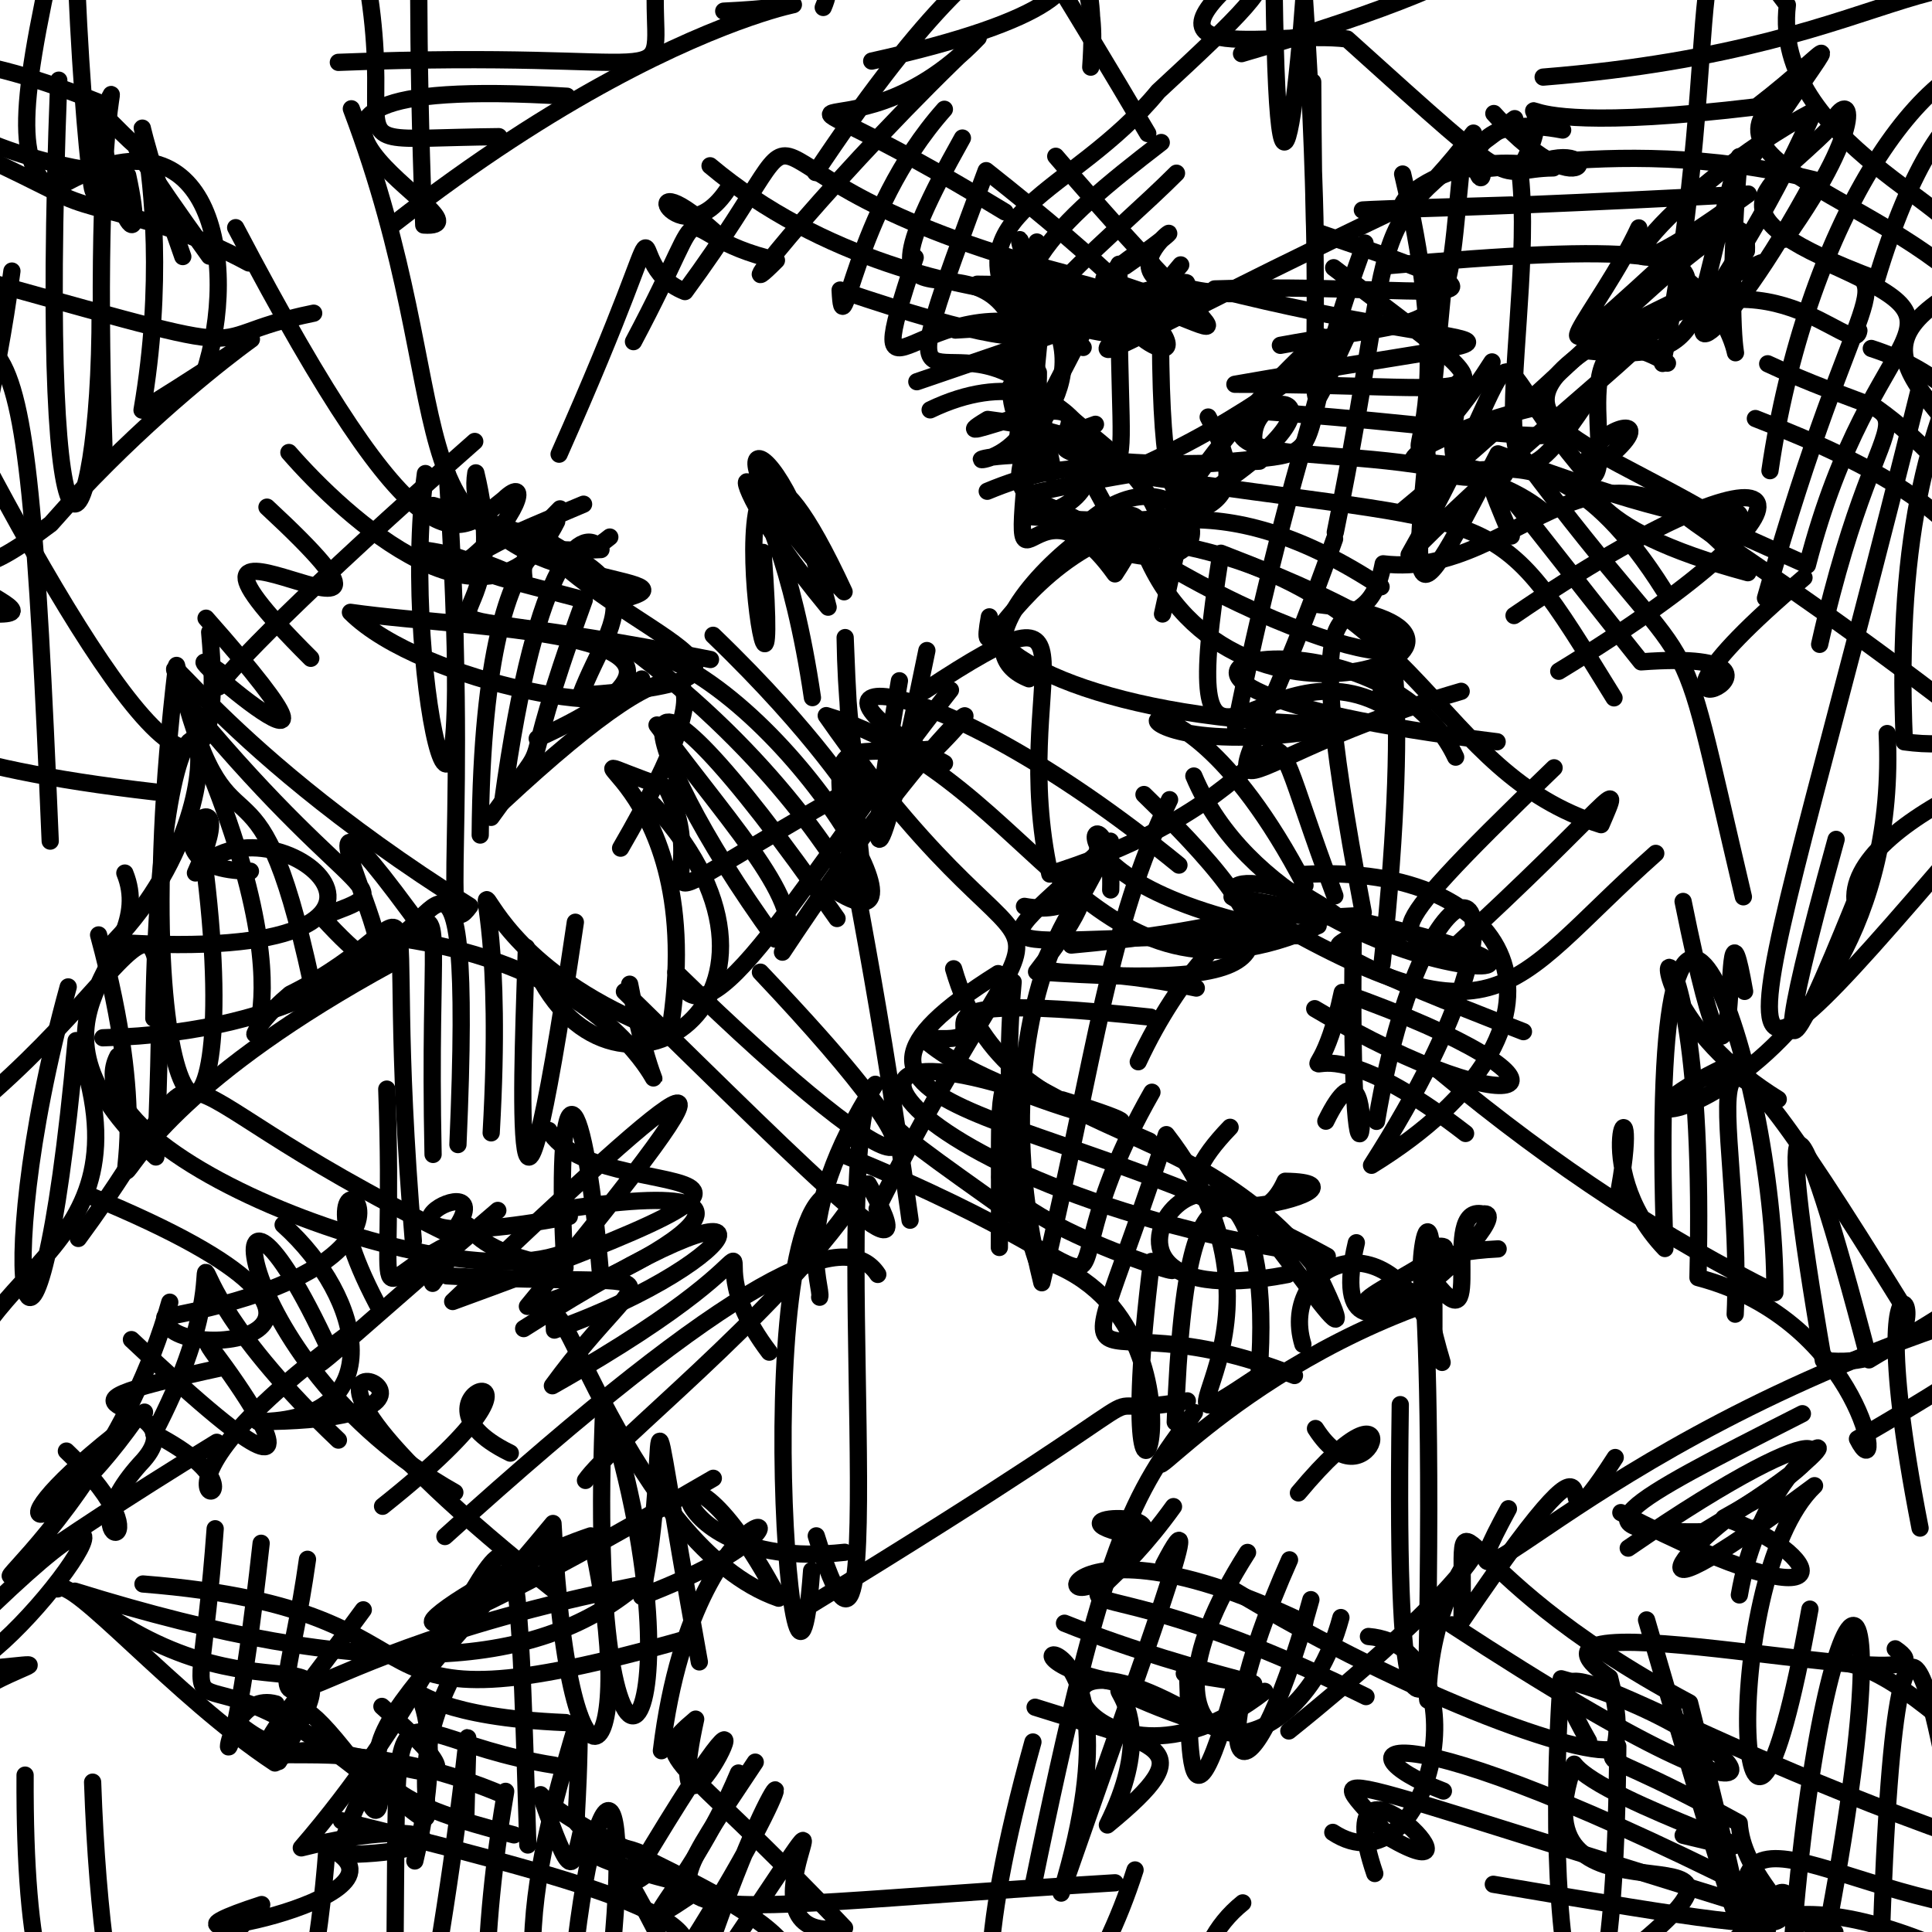 <?xml version="1.0" ?>
<svg xmlns="http://www.w3.org/2000/svg" version="1.1" width="224" height="224">
  <defs/>
  <g>
    <path d="M 23.817 101.229 C 28.665 141.363 13.657 134.901 20.471 77.15 C 26.638 102.842 29.474 83.186 36.115 113.892" stroke-width="2.0" fill="none" stroke="rgb(0, 0, 0)" stroke-opacity="1" stroke-linecap="round" stroke-linejoin="round"/>
    <path d="M 161.587 24.441 C 118.79 44.9 125.583 44.515 136.896 30.713" stroke-width="2.0" fill="none" stroke="rgb(0, 0, 0)" stroke-opacity="1" stroke-linecap="round" stroke-linejoin="round"/>
    <path d="M 169.921 131.416 C 148.157 114.541 151.985 132.115 155.622 115.067 C 186.415 125.964 177.449 131.751 152.431 116.948" stroke-width="2.0" fill="none" stroke="rgb(0, 0, 0)" stroke-opacity="1" stroke-linecap="round" stroke-linejoin="round"/>
    <path d="M 197.09 36.836 C 199.163 32.853 204.334 26.175 210.338 12.839 C 193.854 21.517 178.762 40.017 202.701 22.5 C 164.496 24.604 139.462 24.77 175.208 23.768" stroke-width="2.0" fill="none" stroke="rgb(0, 0, 0)" stroke-opacity="1" stroke-linecap="round" stroke-linejoin="round"/>
    <path d="M -5.796 165.852 C -5.169 146.091 18.374 146.703 8.824 120.651 C 4.258 170.767 -1.909 149.982 7.908 114.425" stroke-width="2.0" fill="none" stroke="rgb(0, 0, 0)" stroke-opacity="1" stroke-linecap="round" stroke-linejoin="round"/>
    <path d="M 168.771 87.785 C 159.339 67.813 114.161 78.749 173.581 86.003" stroke-width="2.0" fill="none" stroke="rgb(0, 0, 0)" stroke-opacity="1" stroke-linecap="round" stroke-linejoin="round"/>
    <path d="M 154.529 212.45 C 165.705 219.81 172.351 190.88 158.659 189.737" stroke-width="2.0" fill="none" stroke="rgb(0, 0, 0)" stroke-opacity="1" stroke-linecap="round" stroke-linejoin="round"/>
    <path d="M 152.923 -4.582 C 146.165 -10.133 139.347 3.871 139.71 -5.919 C 160.41 -12.746 141.86 -5.946 133.139 -2.71" stroke-width="2.0" fill="none" stroke="rgb(0, 0, 0)" stroke-opacity="1" stroke-linecap="round" stroke-linejoin="round"/>
    <path d="M 222.546 45.048 C 202.724 125.295 194.28 136.528 227.732 97.5 C 240.457 83.62 239.95 92.079 249.232 94.148" stroke-width="2.0" fill="none" stroke="rgb(0, 0, 0)" stroke-opacity="1" stroke-linecap="round" stroke-linejoin="round"/>
    <path d="M 94.641 178.071 C 104.277 209.273 95.62 130.672 101.488 125.714 C 91.375 141.657 95.444 149.223 95.034 150.403" stroke-width="2.0" fill="none" stroke="rgb(0, 0, 0)" stroke-opacity="1" stroke-linecap="round" stroke-linejoin="round"/>
    <path d="M 24.281 89.35 C 37.733 122.796 23.193 124.06 33.63 115.267 C 51.928 106.2 43.867 95.636 47.924 143.884" stroke-width="2.0" fill="none" stroke="rgb(0, 0, 0)" stroke-opacity="1" stroke-linecap="round" stroke-linejoin="round"/>
    <path d="M 39.236 166.968 C 13.2 142.267 31.51 140.115 17.827 166.203 C 35.954 175.605 8.845 177.818 40.79 154.352" stroke-width="2.0" fill="none" stroke="rgb(0, 0, 0)" stroke-opacity="1" stroke-linecap="round" stroke-linejoin="round"/>
    <path d="M 175.618 13.756 C 156.847 27.682 162.668 23.266 154.817 61.715" stroke-width="2.0" fill="none" stroke="rgb(0, 0, 0)" stroke-opacity="1" stroke-linecap="round" stroke-linejoin="round"/>
    <path d="M 206.948 10.954 C 194.942 19.219 221.873 23.546 231.431 36.973 C 233.305 31.946 224.564 37.369 234.014 29.914 C 212.574 39.884 220.911 42.153 233.117 58.052" stroke-width="2.0" fill="none" stroke="rgb(0, 0, 0)" stroke-opacity="1" stroke-linecap="round" stroke-linejoin="round"/>
    <path d="M 57.841 15.844 C 30.264 16.112 55.771 20.576 32.513 -33.903" stroke-width="2.0" fill="none" stroke="rgb(0, 0, 0)" stroke-opacity="1" stroke-linecap="round" stroke-linejoin="round"/>
    <path d="M 55.677 96.817 C 55.999 53.587 69.113 65.417 61.334 61.648 C 72.209 74.21 95.083 78.672 67.3 80.613 C 71.115 70.452 78.889 66.552 50.219 58.605" stroke-width="2.0" fill="none" stroke="rgb(0, 0, 0)" stroke-opacity="1" stroke-linecap="round" stroke-linejoin="round"/>
    <path d="M 135.384 63.314 C 130.879 42.58 105.468 55.802 146.018 53.471 C 141.285 43.285 164.553 44.019 131.984 62.014 C 141.495 90.344 181.751 73.318 152.831 70.092" stroke-width="2.0" fill="none" stroke="rgb(0, 0, 0)" stroke-opacity="1" stroke-linecap="round" stroke-linejoin="round"/>
    <path d="M 76.177 84.058 C 85.677 96.856 94.055 105.397 90.72 110.395 C 108.797 83.056 117.003 78.32 108.536 86.812 C 91.483 88.475 96.923 78.734 105.516 141.475" stroke-width="2.0" fill="none" stroke="rgb(0, 0, 0)" stroke-opacity="1" stroke-linecap="round" stroke-linejoin="round"/>
    <path d="M 204.693 69.345 C 215.474 31.032 220.949 33.628 211.495 30.317 C 230.505 38.766 217.198 35.926 209.553 65.52 C 182.316 53.299 197.176 59.756 224.824 80.828" stroke-width="2.0" fill="none" stroke="rgb(0, 0, 0)" stroke-opacity="1" stroke-linecap="round" stroke-linejoin="round"/>
    <path d="M 73.447 39.61 C 83.725 20.269 76.356 27.042 90.022 30.179 C 82.744 37.519 97.982 18.896 113.418 4.368 C 97.576 20.965 83.17 4.281 116.527 24.578" stroke-width="2.0" fill="none" stroke="rgb(0, 0, 0)" stroke-opacity="1" stroke-linecap="round" stroke-linejoin="round"/>
    <path d="M 104.28 78.931 C 99.504 106.576 102.25 101.077 107.464 75.426" stroke-width="2.0" fill="none" stroke="rgb(0, 0, 0)" stroke-opacity="1" stroke-linecap="round" stroke-linejoin="round"/>
    <path d="M 176.679 53.212 C 198.631 82.683 193.428 67.067 202.131 103.978" stroke-width="2.0" fill="none" stroke="rgb(0, 0, 0)" stroke-opacity="1" stroke-linecap="round" stroke-linejoin="round"/>
    <path d="M 65.734 11.159 C 18.09 8.248 59.027 26.733 49.129 26.091 C 47.441 -17.6 50.269 -29.392 47.364 -14.346" stroke-width="2.0" fill="none" stroke="rgb(0, 0, 0)" stroke-opacity="1" stroke-linecap="round" stroke-linejoin="round"/>
    <path d="M 33.496 52.465 C 39.91 59.837 56.908 75.694 64.542 60.47" stroke-width="2.0" fill="none" stroke="rgb(0, 0, 0)" stroke-opacity="1" stroke-linecap="round" stroke-linejoin="round"/>
    <path d="M 214.988 188.839 C 211.842 198.384 210.209 185.645 227.896 201.767 C 240.062 210.37 238.079 213.603 239.931 199.992 C 237.209 180.472 243.37 175.225 242.803 170.763" stroke-width="2.0" fill="none" stroke="rgb(0, 0, 0)" stroke-opacity="1" stroke-linecap="round" stroke-linejoin="round"/>
    <path d="M 165.214 144.759 C 175.308 142.575 147.62 154.748 163.45 149.694 C 168.503 151.171 159.21 145.53 173.696 144.799" stroke-width="2.0" fill="none" stroke="rgb(0, 0, 0)" stroke-opacity="1" stroke-linecap="round" stroke-linejoin="round"/>
    <path d="M 110.197 80.001 C 93.228 101.471 81.679 123.341 78.358 112.715 C 106.916 140.569 113.052 139.029 88.165 112.716 C 110.156 135.858 95.047 124.921 118.447 141.588" stroke-width="2.0" fill="none" stroke="rgb(0, 0, 0)" stroke-opacity="1" stroke-linecap="round" stroke-linejoin="round"/>
    <path d="M 212.883 97.32 C 198.637 148.849 219.393 92.742 215.123 104.812 C 213.494 95.278 241.4 83.972 252.879 85.33" stroke-width="2.0" fill="none" stroke="rgb(0, 0, 0)" stroke-opacity="1" stroke-linecap="round" stroke-linejoin="round"/>
    <path d="M 180.183 89.021 C 156.739 111.583 163.583 107.232 167.878 110.479 C 187.095 92.886 188.425 89.112 185.635 95.614 C 166.159 89.542 165.107 68.727 136.386 63.152" stroke-width="2.0" fill="none" stroke="rgb(0, 0, 0)" stroke-opacity="1" stroke-linecap="round" stroke-linejoin="round"/>
    <path d="M -0.827 71.189 C 9.877 71.509 -21.384 63.887 -19.731 46.631" stroke-width="2.0" fill="none" stroke="rgb(0, 0, 0)" stroke-opacity="1" stroke-linecap="round" stroke-linejoin="round"/>
    <path d="M 229.361 152.445 C 182.439 167.385 165.178 192.852 174.891 174.926" stroke-width="2.0" fill="none" stroke="rgb(0, 0, 0)" stroke-opacity="1" stroke-linecap="round" stroke-linejoin="round"/>
    <path d="M 83.731 27.691 C 72.13 16.743 78.711 31.364 84.699 21.44" stroke-width="2.0" fill="none" stroke="rgb(0, 0, 0)" stroke-opacity="1" stroke-linecap="round" stroke-linejoin="round"/>
    <path d="M 52.735 173.037 C 25.471 157.695 24.296 126.229 38.308 156.722 C 33.067 162.071 45.422 150.829 57.718 140.338" stroke-width="2.0" fill="none" stroke="rgb(0, 0, 0)" stroke-opacity="1" stroke-linecap="round" stroke-linejoin="round"/>
    <path d="M 119.76 201.971 C 106.146 250.886 123.796 241.194 131.601 216.806" stroke-width="2.0" fill="none" stroke="rgb(0, 0, 0)" stroke-opacity="1" stroke-linecap="round" stroke-linejoin="round"/>
    <path d="M 45.367 111.688 C -2.348 137.694 22.919 150.699 11.432 108.397" stroke-width="2.0" fill="none" stroke="rgb(0, 0, 0)" stroke-opacity="1" stroke-linecap="round" stroke-linejoin="round"/>
    <path d="M 39.587 211.099 C 66.669 217.799 84.819 222.542 78.345 228.081 C 95.229 201.917 90.969 200.268 82.236 225.782 C 84.129 235.724 74.439 244.59 67.891 248.23" stroke-width="2.0" fill="none" stroke="rgb(0, 0, 0)" stroke-opacity="1" stroke-linecap="round" stroke-linejoin="round"/>
    <path d="M 36.368 36.311 C 20.662 39.504 34.811 42.668 -9.28 30.461" stroke-width="2.0" fill="none" stroke="rgb(0, 0, 0)" stroke-opacity="1" stroke-linecap="round" stroke-linejoin="round"/>
    <path d="M 71.314 166.423 C 81.752 203.506 67.623 217.145 70.033 162.386" stroke-width="2.0" fill="none" stroke="rgb(0, 0, 0)" stroke-opacity="1" stroke-linecap="round" stroke-linejoin="round"/>
    <path d="M 154.766 103.868 C 143.502 73.931 155.418 90.754 121.717 101.341 C 116.787 78.798 129.372 65.467 107.284 80.046" stroke-width="2.0" fill="none" stroke="rgb(0, 0, 0)" stroke-opacity="1" stroke-linecap="round" stroke-linejoin="round"/>
    <path d="M 44.356 174.641 C 69.793 154.425 44.536 161.373 59.166 168.476" stroke-width="2.0" fill="none" stroke="rgb(0, 0, 0)" stroke-opacity="1" stroke-linecap="round" stroke-linejoin="round"/>
    <path d="M 180.726 77.828 C 215.567 56.589 208.645 48.705 175.541 71.369" stroke-width="2.0" fill="none" stroke="rgb(0, 0, 0)" stroke-opacity="1" stroke-linecap="round" stroke-linejoin="round"/>
    <path d="M 151.261 188.159 C 119.004 172.662 120.859 193.126 132.802 178.314 C 118.564 175.825 138.843 174.471 130.582 179.364" stroke-width="2.0" fill="none" stroke="rgb(0, 0, 0)" stroke-opacity="1" stroke-linecap="round" stroke-linejoin="round"/>
    <path d="M 27.972 200.111 C 38.291 208.074 28.875 188.141 42.071 205.69 C 19.155 187.176 22.727 207.88 24.948 177.246" stroke-width="2.0" fill="none" stroke="rgb(0, 0, 0)" stroke-opacity="1" stroke-linecap="round" stroke-linejoin="round"/>
    <path d="M 132.636 92.118 C 152.707 111.561 148.388 114.603 120.181 112.671 C 135.149 93.379 111.116 109.849 120.794 148.724 C 127.215 121.502 128.475 107.428 135.604 92.716" stroke-width="2.0" fill="none" stroke="rgb(0, 0, 0)" stroke-opacity="1" stroke-linecap="round" stroke-linejoin="round"/>
    <path d="M 149.511 180.851 C 138.633 205.206 144.34 213.428 151.987 185.468" stroke-width="2.0" fill="none" stroke="rgb(0, 0, 0)" stroke-opacity="1" stroke-linecap="round" stroke-linejoin="round"/>
    <path d="M 107.843 47.52 C 125.556 38.986 133.314 58.719 118.969 59.868 C 141.171 61.596 145.673 58.806 140.08 48.352" stroke-width="2.0" fill="none" stroke="rgb(0, 0, 0)" stroke-opacity="1" stroke-linecap="round" stroke-linejoin="round"/>
    <path d="M 173.139 218.468 C 223.318 227.001 202.39 222.723 201.649 211.375 C 178.728 198.781 190.521 209.522 186.621 194.505 C 171.338 183.98 229.611 197.869 219.74 191.169" stroke-width="2.0" fill="none" stroke="rgb(0, 0, 0)" stroke-opacity="1" stroke-linecap="round" stroke-linejoin="round"/>
    <path d="M 25.134 167.222 C -19.817 194.77 10.618 183.288 19.684 150.979" stroke-width="2.0" fill="none" stroke="rgb(0, 0, 0)" stroke-opacity="1" stroke-linecap="round" stroke-linejoin="round"/>
    <path d="M 128.046 -5.521 C 136.894 -17.347 146.949 -24.029 152.309 -20.644 C 151.37 5.351 148.202 36.818 147.727 -1.095 C 181.3 -10.302 179.007 -4.004 143.944 6.219" stroke-width="2.0" fill="none" stroke="rgb(0, 0, 0)" stroke-opacity="1" stroke-linecap="round" stroke-linejoin="round"/>
    <path d="M 42.119 186.647 C 21.789 214.426 30.471 196.255 58.498 208.164 C 59.56 203.788 53.623 230.031 57.976 247.273" stroke-width="2.0" fill="none" stroke="rgb(0, 0, 0)" stroke-opacity="1" stroke-linecap="round" stroke-linejoin="round"/>
    <path d="M 215.522 38.33 C 214.984 41.995 204.486 27.141 188.094 40.143" stroke-width="2.0" fill="none" stroke="rgb(0, 0, 0)" stroke-opacity="1" stroke-linecap="round" stroke-linejoin="round"/>
    <path d="M 94.101 182.102 C 91.81 213.67 85.882 128.418 99.122 139.193 C 90.045 152.395 70.753 167.475 67.882 171.644" stroke-width="2.0" fill="none" stroke="rgb(0, 0, 0)" stroke-opacity="1" stroke-linecap="round" stroke-linejoin="round"/>
    <path d="M -0.875 186.125 C 23.205 163.129 -0.516 195.924 -6.215 193.831 C 13.332 192.515 -1.056 191.077 -13.348 204.707" stroke-width="2.0" fill="none" stroke="rgb(0, 0, 0)" stroke-opacity="1" stroke-linecap="round" stroke-linejoin="round"/>
    <path d="M 222.617 177.169 C 213.811 132.155 230.545 159.735 211.399 157.73 C 205.554 123.831 208.154 124.929 216.688 157.667 C 236.224 145.952 241.906 142.029 236.845 138.111" stroke-width="2.0" fill="none" stroke="rgb(0, 0, 0)" stroke-opacity="1" stroke-linecap="round" stroke-linejoin="round"/>
    <path d="M 82.375 76.465 C 38.033 67.662 60.986 78.777 55.17 54.826 C 53.074 67.971 82.479 66.688 72.421 69.406 C 53.425 52.46 60.142 70.919 70.702 62.267" stroke-width="2.0" fill="none" stroke="rgb(0, 0, 0)" stroke-opacity="1" stroke-linecap="round" stroke-linejoin="round"/>
    <path d="M 111.584 16.006 C 95.006 45.534 117.899 20.893 118.881 44.466 C 108.403 37.109 102.172 52.394 114.338 19.787 C 143.186 42.588 135.115 42.401 131.365 38.173" stroke-width="2.0" fill="none" stroke="rgb(0, 0, 0)" stroke-opacity="1" stroke-linecap="round" stroke-linejoin="round"/>
    <path d="M 152.54 26.864 C 182.492 37.017 164.776 32.701 140.83 33.499 C 173.975 41.928 184.545 37.314 143.177 44.554 C 175.007 44.556 177.416 48.491 154.628 31.04" stroke-width="2.0" fill="none" stroke="rgb(0, 0, 0)" stroke-opacity="1" stroke-linecap="round" stroke-linejoin="round"/>
    <path d="M 158.264 28.178 C 145.345 62.873 162.846 47.801 120.28 57.073" stroke-width="2.0" fill="none" stroke="rgb(0, 0, 0)" stroke-opacity="1" stroke-linecap="round" stroke-linejoin="round"/>
    <path d="M 115.867 144.634 C 116.145 116.674 113.57 124.916 133.29 132.309 C 85.324 110.839 101.415 138.161 153.889 145.662 C 121.204 127.703 89.042 129.645 115.73 112.882" stroke-width="2.0" fill="none" stroke="rgb(0, 0, 0)" stroke-opacity="1" stroke-linecap="round" stroke-linejoin="round"/>
    <path d="M 119.3 78.701 C 105.945 73.44 141.776 47.656 129.272 66.537 C 118.133 50.913 116.53 80.681 120.495 39.208 C 116.619 37.034 129.258 27.239 136.404 20.081" stroke-width="2.0" fill="none" stroke="rgb(0, 0, 0)" stroke-opacity="1" stroke-linecap="round" stroke-linejoin="round"/>
    <path d="M 184.18 201.87 C 175.544 186.696 188.123 199.15 227.338 213.02 C 226.228 213.451 220.188 160.512 218.059 226.371" stroke-width="2.0" fill="none" stroke="rgb(0, 0, 0)" stroke-opacity="1" stroke-linecap="round" stroke-linejoin="round"/>
    <path d="M 78.382 228.69 C 64.02 197.907 67.043 224.145 67.176 198.874 C 62.389 214.895 56.084 235.799 71.489 248.586" stroke-width="2.0" fill="none" stroke="rgb(0, 0, 0)" stroke-opacity="1" stroke-linecap="round" stroke-linejoin="round"/>
    <path d="M 56.949 131.344 C 59.525 86.423 46.573 108.461 77.606 119.91 C 82.787 88.888 60.84 85.781 77.256 91.318 C 83.633 103.773 68.3 108.519 100.632 90.417" stroke-width="2.0" fill="none" stroke="rgb(0, 0, 0)" stroke-opacity="1" stroke-linecap="round" stroke-linejoin="round"/>
    <path d="M 142.965 196.156 C 136.019 220.802 138.611 190.122 137.31 194.031 C 155.424 196.836 139.526 194.687 123.42 188.201" stroke-width="2.0" fill="none" stroke="rgb(0, 0, 0)" stroke-opacity="1" stroke-linecap="round" stroke-linejoin="round"/>
    <path d="M 32.312 204.233 C 42.882 186.057 30.318 201.972 8.677 184.485 C 42.968 195.167 62.21 193.537 73.739 183.845 C 26.314 193.243 31.945 207.113 35.651 180.788" stroke-width="2.0" fill="none" stroke="rgb(0, 0, 0)" stroke-opacity="1" stroke-linecap="round" stroke-linejoin="round"/>
    <path d="M 169.41 80.153 C 136.611 89.687 141.344 100.78 154.734 62.481" stroke-width="2.0" fill="none" stroke="rgb(0, 0, 0)" stroke-opacity="1" stroke-linecap="round" stroke-linejoin="round"/>
    <path d="M 50.159 148.794 C 58.807 136.61 47.745 144.183 65.51 146.984 C 64.186 124.724 67.388 121.418 69.685 148.363" stroke-width="2.0" fill="none" stroke="rgb(0, 0, 0)" stroke-opacity="1" stroke-linecap="round" stroke-linejoin="round"/>
    <path d="M 39.23 7.23 C 79.479 5.655 75.969 11.124 75.965 -0.012" stroke-width="2.0" fill="none" stroke="rgb(0, 0, 0)" stroke-opacity="1" stroke-linecap="round" stroke-linejoin="round"/>
    <path d="M 59.592 212.739 C 33.224 206.035 43.462 201.665 64.117 176.636 C 66.037 214.086 74.502 204.233 68.483 178.073 C 50.69 184.113 32.643 200.522 82.703 171.396" stroke-width="2.0" fill="none" stroke="rgb(0, 0, 0)" stroke-opacity="1" stroke-linecap="round" stroke-linejoin="round"/>
    <path d="M 227.521 28.918 C 229.448 24.539 205.327 16.634 207.23 0.58 C 193.452 -17.904 200.761 2.292 192.758 42.138" stroke-width="2.0" fill="none" stroke="rgb(0, 0, 0)" stroke-opacity="1" stroke-linecap="round" stroke-linejoin="round"/>
    <path d="M 24.279 29.697 C 8.173 7.359 22.118 23.771 11.151 12.391 C 13.227 25.289 17.178 31.279 14.803 20.339 C -13.773 17.562 -22.621 -1.655 11.258 11.79" stroke-width="2.0" fill="none" stroke="rgb(0, 0, 0)" stroke-opacity="1" stroke-linecap="round" stroke-linejoin="round"/>
    <path d="M 226.745 144.12 C 248.212 142.692 246.123 149.069 215.358 166.829 C 218.688 173.415 216.062 153.139 196.867 148.126 C 198.166 93.708 183.622 113.526 206.173 127.45" stroke-width="2.0" fill="none" stroke="rgb(0, 0, 0)" stroke-opacity="1" stroke-linecap="round" stroke-linejoin="round"/>
    <path d="M 167.35 207.657 C 154.158 202.631 160.051 196.342 212.747 224.036 C 145.978 203.567 154.8 204.483 161.01 213.032 C 173.941 220.5 153.345 199.354 159.395 217.219" stroke-width="2.0" fill="none" stroke="rgb(0, 0, 0)" stroke-opacity="1" stroke-linecap="round" stroke-linejoin="round"/>
    <path d="M 68.89 142.382 C 62.39 154.8 7.153 134.787 13.66 122.458" stroke-width="2.0" fill="none" stroke="rgb(0, 0, 0)" stroke-opacity="1" stroke-linecap="round" stroke-linejoin="round"/>
    <path d="M 38.388 230.242 C 73.628 235.443 60.332 224.584 63.186 231.532" stroke-width="2.0" fill="none" stroke="rgb(0, 0, 0)" stroke-opacity="1" stroke-linecap="round" stroke-linejoin="round"/>
    <path d="M 49.367 63.791 C 58.692 65.182 47.779 66.659 67.661 58.458 C 49.831 66.028 50.89 65.079 67.74 69.568 C 58.843 94.116 65.517 82.862 56.933 94.767" stroke-width="2.0" fill="none" stroke="rgb(0, 0, 0)" stroke-opacity="1" stroke-linecap="round" stroke-linejoin="round"/>
    <path d="M 85.617 205.568 C 79.561 220.05 70.921 225.905 81.347 218.877 C 49.761 211.383 87.383 213.215 71.422 219.135" stroke-width="2.0" fill="none" stroke="rgb(0, 0, 0)" stroke-opacity="1" stroke-linecap="round" stroke-linejoin="round"/>
    <path d="M 142.174 137.982 C 146.416 140.383 160.915 164.091 152.192 146.475 C 136.743 127.633 116.6 133.181 110.566 112.323" stroke-width="2.0" fill="none" stroke="rgb(0, 0, 0)" stroke-opacity="1" stroke-linecap="round" stroke-linejoin="round"/>
    <path d="M 187.133 80.911 C 172.48 57.206 175.929 61.745 130.348 54.886 C 162.438 40.982 155 26.07 143.259 84.237" stroke-width="2.0" fill="none" stroke="rgb(0, 0, 0)" stroke-opacity="1" stroke-linecap="round" stroke-linejoin="round"/>
    <path d="M 73.761 217.128 C 95.331 180.963 75.439 223.079 80.658 199.32 C 74.97 204.133 78.004 202.484 97.921 223.529 C 83.206 226.009 102.75 198.872 85.493 224.44" stroke-width="2.0" fill="none" stroke="rgb(0, 0, 0)" stroke-opacity="1" stroke-linecap="round" stroke-linejoin="round"/>
    <path d="M 50.211 133.847 C 49.145 83.375 57.944 119.119 11.925 120.323" stroke-width="2.0" fill="none" stroke="rgb(0, 0, 0)" stroke-opacity="1" stroke-linecap="round" stroke-linejoin="round"/>
    <path d="M 134.785 71.187 C 141.307 41.444 134.27 76.057 134.556 35.473" stroke-width="2.0" fill="none" stroke="rgb(0, 0, 0)" stroke-opacity="1" stroke-linecap="round" stroke-linejoin="round"/>
    <path d="M 157.257 144.087 C 152.409 164.527 176.722 139.889 171.914 140.758 C 166.778 139.569 172.424 156.426 166.423 148.702 C 162.634 155.388 166.604 127.102 166.227 156.368" stroke-width="2.0" fill="none" stroke="rgb(0, 0, 0)" stroke-opacity="1" stroke-linecap="round" stroke-linejoin="round"/>
    <path d="M 52.007 195.321 C 44.975 210.039 55.788 216.292 41.772 205.022 C 44.64 219.054 45.573 196.492 39.658 213.73" stroke-width="2.0" fill="none" stroke="rgb(0, 0, 0)" stroke-opacity="1" stroke-linecap="round" stroke-linejoin="round"/>
    <path d="M 220.461 151.127 C 192.225 105.542 202.288 128.542 201.182 152.368" stroke-width="2.0" fill="none" stroke="rgb(0, 0, 0)" stroke-opacity="1" stroke-linecap="round" stroke-linejoin="round"/>
    <path d="M 29.035 101.007 C 14.228 100.844 29.201 86.798 22.659 101.212 C 31.214 90.718 57.068 112.139 13.146 109.24 C 31.737 89.912 18.613 64.04 17.833 118.063" stroke-width="2.0" fill="none" stroke="rgb(0, 0, 0)" stroke-opacity="1" stroke-linecap="round" stroke-linejoin="round"/>
    <path d="M 79.907 189.928 C 35.78 202.484 56.433 186.808 16.578 183.651" stroke-width="2.0" fill="none" stroke="rgb(0, 0, 0)" stroke-opacity="1" stroke-linecap="round" stroke-linejoin="round"/>
    <path d="M 162.601 59.239 C 187.364 38.804 202.921 19.585 202.482 29.102 C 191.98 44.621 199.519 40.926 210.325 20.841 C 185.872 14.815 167.08 22.122 170.309 18.595" stroke-width="2.0" fill="none" stroke="rgb(0, 0, 0)" stroke-opacity="1" stroke-linecap="round" stroke-linejoin="round"/>
    <path d="M 156.569 38.152 C 148.798 54.199 155.386 49.866 150.411 -11.401 C 153.312 24.878 152.351 43.158 152.198 9.497" stroke-width="2.0" fill="none" stroke="rgb(0, 0, 0)" stroke-opacity="1" stroke-linecap="round" stroke-linejoin="round"/>
    <path d="M 233.725 6.32 C 222.782 5.433 209.278 26.704 205.213 54.57" stroke-width="2.0" fill="none" stroke="rgb(0, 0, 0)" stroke-opacity="1" stroke-linecap="round" stroke-linejoin="round"/>
    <path d="M 100.672 137.271 C 108.197 150.498 95.423 137.478 72.396 114.968" stroke-width="2.0" fill="none" stroke="rgb(0, 0, 0)" stroke-opacity="1" stroke-linecap="round" stroke-linejoin="round"/>
    <path d="M 150.084 159.479 C 123.945 149.095 123.648 167.542 135.231 131.553 C 152.852 154.338 129.894 170.167 145.962 159.483 C 149.197 116.145 116.182 154.155 149.294 147.768" stroke-width="2.0" fill="none" stroke="rgb(0, 0, 0)" stroke-opacity="1" stroke-linecap="round" stroke-linejoin="round"/>
    <path d="M 75.793 93.355 C 96.763 116.108 69.402 133.347 61.033 109.847 C 60.738 120.431 58.818 160.421 66.707 106.926" stroke-width="2.0" fill="none" stroke="rgb(0, 0, 0)" stroke-opacity="1" stroke-linecap="round" stroke-linejoin="round"/>
    <path d="M 26.149 78.343 C 14.718 70.06 47.708 98.573 23.891 71.675" stroke-width="2.0" fill="none" stroke="rgb(0, 0, 0)" stroke-opacity="1" stroke-linecap="round" stroke-linejoin="round"/>
    <path d="M 76.685 202.98 C 80.82 168.86 101.292 174.852 74.384 185.096 C 78.19 167.426 73.834 152.458 81.083 192.686" stroke-width="2.0" fill="none" stroke="rgb(0, 0, 0)" stroke-opacity="1" stroke-linecap="round" stroke-linejoin="round"/>
    <path d="M 175.224 62.148 C 170.043 49.924 172.338 54.33 190.276 76.738 C 214.939 74.875 182.034 89.982 209.158 66.97" stroke-width="2.0" fill="none" stroke="rgb(0, 0, 0)" stroke-opacity="1" stroke-linecap="round" stroke-linejoin="round"/>
    <path d="M -6.31 87.481 C -11.266 60.895 2.658 62.236 -9.33 67.615 C 1.941 80.833 -10.002 82.954 -13.097 80.211 C -9.601 74.339 -32.537 86.031 17.975 91.819" stroke-width="2.0" fill="none" stroke="rgb(0, 0, 0)" stroke-opacity="1" stroke-linecap="round" stroke-linejoin="round"/>
    <path d="M 24.31 73.296 C 27.292 106.04 7.598 72.095 -5.8 45.856" stroke-width="2.0" fill="none" stroke="rgb(0, 0, 0)" stroke-opacity="1" stroke-linecap="round" stroke-linejoin="round"/>
    <path d="M 61.197 213.913 C 59.44 155.814 60.412 184.778 34.935 214.245 C 51.457 210.122 53.957 214.843 39.923 215.014" stroke-width="2.0" fill="none" stroke="rgb(0, 0, 0)" stroke-opacity="1" stroke-linecap="round" stroke-linejoin="round"/>
    <path d="M 150.948 101.395 C 176.297 99.838 185.163 118.986 159.018 135.105 C 181.823 99.455 165.76 93.298 159.592 130.013" stroke-width="2.0" fill="none" stroke="rgb(0, 0, 0)" stroke-opacity="1" stroke-linecap="round" stroke-linejoin="round"/>
    <path d="M 133.558 126.636 C 117.816 154.253 138.668 150.494 97.894 133.931" stroke-width="2.0" fill="none" stroke="rgb(0, 0, 0)" stroke-opacity="1" stroke-linecap="round" stroke-linejoin="round"/>
    <path d="M 57.622 -2.895 C 52.11 -3.563 54.482 -5.365 62.56 -7.127 C 77.025 -9.288 87.957 -11.236 80.106 -4.3 C 76.456 -0.021 71.355 -0.618 73.499 -6.916" stroke-width="2.0" fill="none" stroke="rgb(0, 0, 0)" stroke-opacity="1" stroke-linecap="round" stroke-linejoin="round"/>
    <path d="M 230.587 228.452 C 208.053 217.042 197.548 221.717 198.391 234.615 C 199.065 239.395 188.705 243.401 181.252 238.018 C 196.627 240.46 201.486 248.718 204.592 245.953" stroke-width="2.0" fill="none" stroke="rgb(0, 0, 0)" stroke-opacity="1" stroke-linecap="round" stroke-linejoin="round"/>
    <path d="M 36.032 76.325 C 12.009 52.434 55.598 81.66 30.954 58.8" stroke-width="2.0" fill="none" stroke="rgb(0, 0, 0)" stroke-opacity="1" stroke-linecap="round" stroke-linejoin="round"/>
    <path d="M 134.492 65.075 C 160.022 80.235 177.573 77.971 141.557 64.143 C 136.094 98.424 145.809 74.255 160.09 81.633 C 160.543 66.592 163.894 78.341 160.235 111.791" stroke-width="2.0" fill="none" stroke="rgb(0, 0, 0)" stroke-opacity="1" stroke-linecap="round" stroke-linejoin="round"/>
    <path d="M 96.326 102.913 C 110.567 112.531 89.615 77.46 72.757 74.928 C 108.223 101.384 99.82 125.37 97.989 73.923 C 98.391 101.828 107.28 97.333 82.678 73.658" stroke-width="2.0" fill="none" stroke="rgb(0, 0, 0)" stroke-opacity="1" stroke-linecap="round" stroke-linejoin="round"/>
    <path d="M 45.758 25.889 C 84.057 -3.958 104.327 0.368 83.911 1.293" stroke-width="2.0" fill="none" stroke="rgb(0, 0, 0)" stroke-opacity="1" stroke-linecap="round" stroke-linejoin="round"/>
    <path d="M 117.466 113.853 C 114.66 143.908 126.608 157.714 115.926 136.476 C 117.058 142.267 143.975 150.18 133.512 146.255 C 127.923 191.546 143.132 153.793 121.138 146.183" stroke-width="2.0" fill="none" stroke="rgb(0, 0, 0)" stroke-opacity="1" stroke-linecap="round" stroke-linejoin="round"/>
    <path d="M 120.012 197.939 C 134.435 202.541 139.73 202.284 128.393 211.591 C 137.586 193.212 119.222 193.427 140.703 200.203 C 114.202 183.542 125.735 212.338 146.634 196.101" stroke-width="2.0" fill="none" stroke="rgb(0, 0, 0)" stroke-opacity="1" stroke-linecap="round" stroke-linejoin="round"/>
    <path d="M 165.438 194.361 C 166.605 134.714 162.343 141.719 167.2 157.96 C 162.332 139.855 148.114 146.183 151.059 155.864" stroke-width="2.0" fill="none" stroke="rgb(0, 0, 0)" stroke-opacity="1" stroke-linecap="round" stroke-linejoin="round"/>
    <path d="M 126.93 62.978 C 145.628 70.196 137.883 50.033 125.896 60.761 C 116.201 55.373 113.862 60.737 129.737 30.636 C 129.508 65.207 133.818 48.89 114.463 56.957" stroke-width="2.0" fill="none" stroke="rgb(0, 0, 0)" stroke-opacity="1" stroke-linecap="round" stroke-linejoin="round"/>
    <path d="M 210.064 232.661 C 222.413 173.638 211.594 176.036 207.749 226.094 C 210.116 216.876 201.585 214.698 206.323 236.007 C 194.66 202.857 209.329 219.273 232.14 221.658" stroke-width="2.0" fill="none" stroke="rgb(0, 0, 0)" stroke-opacity="1" stroke-linecap="round" stroke-linejoin="round"/>
    <path d="M 64.824 52.658 C 80.355 17.699 70.773 30.385 79.413 33.805 C 98.965 7.212 78.849 19.846 123.359 31.638" stroke-width="2.0" fill="none" stroke="rgb(0, 0, 0)" stroke-opacity="1" stroke-linecap="round" stroke-linejoin="round"/>
    <path d="M 202.271 114.945 C 199.078 96.779 202.846 142.564 195.142 104.515" stroke-width="2.0" fill="none" stroke="rgb(0, 0, 0)" stroke-opacity="1" stroke-linecap="round" stroke-linejoin="round"/>
    <path d="M 53.094 132.703 C 55.063 87.682 48.942 111.28 44.581 108.56 C 80.584 112.84 77.84 139.76 73.004 114.11" stroke-width="2.0" fill="none" stroke="rgb(0, 0, 0)" stroke-opacity="1" stroke-linecap="round" stroke-linejoin="round"/>
    <path d="M 202.779 18.79 C 214.415 1.13 213.272 5.018 203.656 12.383 C 164.593 17.062 183.702 6.63 176.022 19.924 C 186.584 14.287 184.865 26.035 173.2 13.164" stroke-width="2.0" fill="none" stroke="rgb(0, 0, 0)" stroke-opacity="1" stroke-linecap="round" stroke-linejoin="round"/>
    <path d="M 169.306 20.622 C 167.414 39.843 168.616 36.33 148.451 40.038" stroke-width="2.0" fill="none" stroke="rgb(0, 0, 0)" stroke-opacity="1" stroke-linecap="round" stroke-linejoin="round"/>
    <path d="M 134.638 16.522 C 122.268 26.032 114.457 33.013 120.394 43.188 C 120.568 56.968 104.866 52.626 121.226 52.719" stroke-width="2.0" fill="none" stroke="rgb(0, 0, 0)" stroke-opacity="1" stroke-linecap="round" stroke-linejoin="round"/>
    <path d="M 128.272 98.125 C 126.192 95.168 128.947 106.902 118.778 105.086" stroke-width="2.0" fill="none" stroke="rgb(0, 0, 0)" stroke-opacity="1" stroke-linecap="round" stroke-linejoin="round"/>
    <path d="M 94.555 20.003 C 117.384 -14.28 128.004 -13.728 126.464 7.784 C 128.318 -6.421 118.681 -14.989 103.681 -7.374 C 115.655 -11.015 143.732 -2.343 101.067 7.082" stroke-width="2.0" fill="none" stroke="rgb(0, 0, 0)" stroke-opacity="1" stroke-linecap="round" stroke-linejoin="round"/>
    <path d="M 168.321 188.384 C 214.633 218.735 204.035 200.893 181.012 194.641 C 178.246 235.801 187.186 252.237 187.57 202.471 C 185.823 204.799 163.663 196.934 142.931 184.301" stroke-width="2.0" fill="none" stroke="rgb(0, 0, 0)" stroke-opacity="1" stroke-linecap="round" stroke-linejoin="round"/>
    <path d="M 227.152 18.076 C 239.942 36.632 216.331 64.883 230.961 23.603 C 228.093 1.597 236.768 33.258 236.332 38.83 C 242.873 17.966 248.22 17.407 242.843 17.979" stroke-width="2.0" fill="none" stroke="rgb(0, 0, 0)" stroke-opacity="1" stroke-linecap="round" stroke-linejoin="round"/>
    <path d="M 30.277 178.93 C 25.862 219.165 24.018 195.289 32.006 197.559" stroke-width="2.0" fill="none" stroke="rgb(0, 0, 0)" stroke-opacity="1" stroke-linecap="round" stroke-linejoin="round"/>
    <path d="M 6.675 184.223 C 8.17 182.419 20.242 196.731 31.883 204.403 C 36.663 198.407 62.362 214.02 44.28 197.845" stroke-width="2.0" fill="none" stroke="rgb(0, 0, 0)" stroke-opacity="1" stroke-linecap="round" stroke-linejoin="round"/>
    <path d="M -10.216 133.975 C 18.354 114.257 19.61 90.475 18.07 134.143 C -0.277 117.225 18.682 111.56 14.475 101.225" stroke-width="2.0" fill="none" stroke="rgb(0, 0, 0)" stroke-opacity="1" stroke-linecap="round" stroke-linejoin="round"/>
    <path d="M 92.333 229.807 C 93.995 221.466 68.642 214.592 62.675 208.08 C 66.297 218.324 66.325 217.165 67.512 211.85" stroke-width="2.0" fill="none" stroke="rgb(0, 0, 0)" stroke-opacity="1" stroke-linecap="round" stroke-linejoin="round"/>
    <path d="M 190.905 187.819 C 206.146 240.39 203.285 226.816 195.894 197.437 C 165.973 181.495 169.918 169.747 169.502 187.908 C 190.451 157.037 177.255 184.546 187.272 168.988" stroke-width="2.0" fill="none" stroke="rgb(0, 0, 0)" stroke-opacity="1" stroke-linecap="round" stroke-linejoin="round"/>
    <path d="M 204.192 30.472 C 165.558 46.965 178.843 48.467 197.202 58.919 C 204.052 57.859 207.494 65.431 173.677 52.621 C 161.487 76.441 163.937 69.936 167.434 32.04" stroke-width="2.0" fill="none" stroke="rgb(0, 0, 0)" stroke-opacity="1" stroke-linecap="round" stroke-linejoin="round"/>
    <path d="M 138.419 89.974 C 150.368 118.366 206.507 114.883 142.844 103.983 C 174.459 122.849 174.018 114.868 191.972 98.942" stroke-width="2.0" fill="none" stroke="rgb(0, 0, 0)" stroke-opacity="1" stroke-linecap="round" stroke-linejoin="round"/>
    <path d="M 127.009 49.194 C 110.504 55.236 126.199 49.167 122.759 38.709 C 107.116 32.116 99.063 51.237 106.108 29.859" stroke-width="2.0" fill="none" stroke="rgb(0, 0, 0)" stroke-opacity="1" stroke-linecap="round" stroke-linejoin="round"/>
    <path d="M 183.599 40.63 C 199.126 42.346 195.89 36.753 201.652 18.162 C 198.615 55.11 206.471 37.518 192.743 30.743 C 175.197 46.899 185.584 35.994 190.005 26.424" stroke-width="2.0" fill="none" stroke="rgb(0, 0, 0)" stroke-opacity="1" stroke-linecap="round" stroke-linejoin="round"/>
    <path d="M 123.167 127.525 C 142.684 133.531 115.097 127.927 106.924 120.293 C 119.924 121.52 98.334 114.171 133.407 117.932" stroke-width="2.0" fill="none" stroke="rgb(0, 0, 0)" stroke-opacity="1" stroke-linecap="round" stroke-linejoin="round"/>
    <path d="M 216.892 46.836 C 236.26 60.025 243.65 89.125 220.792 86.01 C 218.636 35.88 238.389 35.304 243.802 3.503 C 224.72 -9.594 223.2 5.395 178.917 8.94" stroke-width="2.0" fill="none" stroke="rgb(0, 0, 0)" stroke-opacity="1" stroke-linecap="round" stroke-linejoin="round"/>
    <path d="M 65.697 236.531 C 68.219 201.561 74.56 200.904 69.881 235.48 C 63.63 235.078 66.317 248.214 62.315 250.163 C 78.447 231.771 88.41 238.36 87.898 238.981" stroke-width="2.0" fill="none" stroke="rgb(0, 0, 0)" stroke-opacity="1" stroke-linecap="round" stroke-linejoin="round"/>
    <path d="M 11.611 35.971 C 11.677 64.591 4.263 75.474 6.815 9.296" stroke-width="2.0" fill="none" stroke="rgb(0, 0, 0)" stroke-opacity="1" stroke-linecap="round" stroke-linejoin="round"/>
    <path d="M 51.817 147.925 C 80.218 149.546 75.517 144.97 64.047 160.668 C 97.158 141.966 78.159 142.259 89.188 156.77" stroke-width="2.0" fill="none" stroke="rgb(0, 0, 0)" stroke-opacity="1" stroke-linecap="round" stroke-linejoin="round"/>
    <path d="M 27.326 26.395 C 49.013 67.732 53.026 62.162 58.403 57.899 C 61.674 54.791 59.859 60.396 54.589 64.699 C 66.525 68.776 55.574 68.208 64.929 59" stroke-width="2.0" fill="none" stroke="rgb(0, 0, 0)" stroke-opacity="1" stroke-linecap="round" stroke-linejoin="round"/>
    <path d="M 95.45 0.865 C 99.694 -8.956 77.229 1.188 97.93 -4.332" stroke-width="2.0" fill="none" stroke="rgb(0, 0, 0)" stroke-opacity="1" stroke-linecap="round" stroke-linejoin="round"/>
    <path d="M 101.772 147.758 C 98.076 142.106 85.733 147.258 51.584 178.148" stroke-width="2.0" fill="none" stroke="rgb(0, 0, 0)" stroke-opacity="1" stroke-linecap="round" stroke-linejoin="round"/>
    <path d="M 142.621 130.702 C 127.385 146.476 162.437 137.152 149.005 136.958 C 144.412 147.075 137.696 126.175 136.26 164.884" stroke-width="2.0" fill="none" stroke="rgb(0, 0, 0)" stroke-opacity="1" stroke-linecap="round" stroke-linejoin="round"/>
    <path d="M 71.954 98.337 C 85.045 75.788 81.102 71.746 58.273 92.979 C 62.291 63.551 67.813 60.928 69.68 63.716 C 44.674 65.066 53.854 47.266 40.738 12.614" stroke-width="2.0" fill="none" stroke="rgb(0, 0, 0)" stroke-opacity="1" stroke-linecap="round" stroke-linejoin="round"/>
    <path d="M 208.973 163.908 C 187.839 174.637 181.915 177.807 197.462 177.601 C 222.634 162.604 205.11 164.867 201.666 184.919" stroke-width="2.0" fill="none" stroke="rgb(0, 0, 0)" stroke-opacity="1" stroke-linecap="round" stroke-linejoin="round"/>
    <path d="M 49.323 54.905 C 46.119 78.737 55.815 116.933 51.862 54.981 C 54.552 96.111 50.8 110.092 54.47 105.061 C 23.163 85.439 16.393 70.118 22.051 81.373" stroke-width="2.0" fill="none" stroke="rgb(0, 0, 0)" stroke-opacity="1" stroke-linecap="round" stroke-linejoin="round"/>
    <path d="M 32.827 142.007 C 42.258 150.449 45.401 164.762 29.907 164.824 C 65.971 164.677 15.768 145.947 64.634 184.683" stroke-width="2.0" fill="none" stroke="rgb(0, 0, 0)" stroke-opacity="1" stroke-linecap="round" stroke-linejoin="round"/>
    <path d="M 12.092 53.29 C 10.39 1.778 15.837 9.915 10.483 14.127 C 11.988 35.608 8.651 9.728 8.575 -15.329 C -3.416 34.077 4.674 17.427 28.854 30.489" stroke-width="2.0" fill="none" stroke="rgb(0, 0, 0)" stroke-opacity="1" stroke-linecap="round" stroke-linejoin="round"/>
    <path d="M 23.634 43.398 C 27.903 30.568 24.649 10.716 6.113 22.089 C -34.493 1.7 0.762 26.005 -5.887 27.192" stroke-width="2.0" fill="none" stroke="rgb(0, 0, 0)" stroke-opacity="1" stroke-linecap="round" stroke-linejoin="round"/>
    <path d="M 153.721 129.992 C 161.067 114.951 156.203 155.276 156.926 106.196 C 141.281 107.324 138.153 99.128 151.575 103.996 C 167.373 113.159 137.283 104.368 176.631 119.611" stroke-width="2.0" fill="none" stroke="rgb(0, 0, 0)" stroke-opacity="1" stroke-linecap="round" stroke-linejoin="round"/>
    <path d="M 10.41 138.629 C 51.027 155.338 18.835 158.535 19.116 152.709 C 58.924 145.501 30.951 126.888 43.732 151.202" stroke-width="2.0" fill="none" stroke="rgb(0, 0, 0)" stroke-opacity="1" stroke-linecap="round" stroke-linejoin="round"/>
    <path d="M 131.39 195.43 C 109.559 192.012 134.156 182.871 123.034 219.488 C 132.764 191.572 140.451 170.797 134.921 181.405" stroke-width="2.0" fill="none" stroke="rgb(0, 0, 0)" stroke-opacity="1" stroke-linecap="round" stroke-linejoin="round"/>
    <path d="M 172.988 41.961 C 162.651 58.248 158.629 51.155 173.977 55.07 C 178.091 54.302 156.619 59.69 169.466 43.914 C 165.042 66.989 175.43 40.648 192.906 68.4" stroke-width="2.0" fill="none" stroke="rgb(0, 0, 0)" stroke-opacity="1" stroke-linecap="round" stroke-linejoin="round"/>
    <path d="M 155.467 187.542 C 150.154 207.344 128.329 205.551 144.642 179.992" stroke-width="2.0" fill="none" stroke="rgb(0, 0, 0)" stroke-opacity="1" stroke-linecap="round" stroke-linejoin="round"/>
    <path d="M 160.124 68.035 C 124.053 44.173 112.46 84.029 114.709 71.52 C 114.511 76.824 130.301 84.053 157.037 83.996 C 121.225 90.86 134.048 69.516 151.303 102.654" stroke-width="2.0" fill="none" stroke="rgb(0, 0, 0)" stroke-opacity="1" stroke-linecap="round" stroke-linejoin="round"/>
    <path d="M 204.614 173.527 C 198.536 175.437 183.461 192.271 210.381 172.253 C 198.758 183.265 201.559 232.87 209.848 186.567" stroke-width="2.0" fill="none" stroke="rgb(0, 0, 0)" stroke-opacity="1" stroke-linecap="round" stroke-linejoin="round"/>
    <path d="M 162.625 20.178 C 172.214 60.66 153.276 53.173 177.85 47.278 C 187.21 53.205 173.493 49.534 144.669 47.581 C 138.146 56.09 166.385 49.407 178.664 59.095" stroke-width="2.0" fill="none" stroke="rgb(0, 0, 0)" stroke-opacity="1" stroke-linecap="round" stroke-linejoin="round"/>
    <path d="M 82.325 19.221 C 108.098 40.854 147.42 33.151 113.311 32.951 C 125.774 38.17 129.815 42.256 139.784 33.827" stroke-width="2.0" fill="none" stroke="rgb(0, 0, 0)" stroke-opacity="1" stroke-linecap="round" stroke-linejoin="round"/>
    <path d="M 48.097 215.764 C 54.947 186.806 36.605 198.534 65.604 199.722" stroke-width="2.0" fill="none" stroke="rgb(0, 0, 0)" stroke-opacity="1" stroke-linecap="round" stroke-linejoin="round"/>
    <path d="M 164.063 151.648 C 138.852 161.123 128.075 179.222 138.483 163.772 C 131.325 173.311 128.058 178.179 119.764 218.702" stroke-width="2.0" fill="none" stroke="rgb(0, 0, 0)" stroke-opacity="1" stroke-linecap="round" stroke-linejoin="round"/>
    <path d="M 210.974 74.707 C 218.626 40.582 226.047 52.022 204.951 42.178" stroke-width="2.0" fill="none" stroke="rgb(0, 0, 0)" stroke-opacity="1" stroke-linecap="round" stroke-linejoin="round"/>
    <path d="M 136.689 100.301 C 106.77 75.897 88.899 77.261 109.506 88.492" stroke-width="2.0" fill="none" stroke="rgb(0, 0, 0)" stroke-opacity="1" stroke-linecap="round" stroke-linejoin="round"/>
    <path d="M 54.006 210.874 C 54.565 186.479 54.951 212.433 44.988 255.36 C 48.02 186.461 39.937 200.845 64.29 204.668" stroke-width="2.0" fill="none" stroke="rgb(0, 0, 0)" stroke-opacity="1" stroke-linecap="round" stroke-linejoin="round"/>
    <path d="M 15.723 164.511 C 4.624 180.2 -3.132 178.505 16.756 163.726" stroke-width="2.0" fill="none" stroke="rgb(0, 0, 0)" stroke-opacity="1" stroke-linecap="round" stroke-linejoin="round"/>
    <path d="M 193.327 42.101 C 180.165 34.385 187.968 55.417 184.28 55.342 C 169.946 38.904 179.212 36.416 163.374 64.334 C 192.556 34.703 219.494 25.539 160.543 30.838" stroke-width="2.0" fill="none" stroke="rgb(0, 0, 0)" stroke-opacity="1" stroke-linecap="round" stroke-linejoin="round"/>
    <path d="M 106.3 44.256 C 130.422 36.072 156.457 26.788 118.089 37.786 C 125.025 55.026 117.012 51.999 117.184 44.77" stroke-width="2.0" fill="none" stroke="rgb(0, 0, 0)" stroke-opacity="1" stroke-linecap="round" stroke-linejoin="round"/>
    <path d="M 52.932 143.848 C 41.924 148.783 45.905 155.466 44.844 126.274" stroke-width="2.0" fill="none" stroke="rgb(0, 0, 0)" stroke-opacity="1" stroke-linecap="round" stroke-linejoin="round"/>
    <path d="M 101.696 140.16 C 124.939 93.851 123.289 122.334 95.798 82.971 C 120.679 90.582 126.137 119.259 152.833 107.314" stroke-width="2.0" fill="none" stroke="rgb(0, 0, 0)" stroke-opacity="1" stroke-linecap="round" stroke-linejoin="round"/>
    <path d="M 218.807 85.049 C 220.849 129.113 175.052 135.209 201.204 123.128" stroke-width="2.0" fill="none" stroke="rgb(0, 0, 0)" stroke-opacity="1" stroke-linecap="round" stroke-linejoin="round"/>
    <path d="M 166.829 124.117 C 180.645 135.604 193.227 143.619 205.782 149.874 C 205.921 123.149 190.77 80.687 193.032 144.756 C 183.719 135.018 190.432 122.762 187.773 137.743" stroke-width="2.0" fill="none" stroke="rgb(0, 0, 0)" stroke-opacity="1" stroke-linecap="round" stroke-linejoin="round"/>
    <path d="M 144.085 220.625 C 130.923 231.176 144.98 256.644 140.223 257.581" stroke-width="2.0" fill="none" stroke="rgb(0, 0, 0)" stroke-opacity="1" stroke-linecap="round" stroke-linejoin="round"/>
    <path d="M 7.698 168.241 C 21.134 181.085 6.473 180.155 16.63 169.314 C 23.466 161.513 -0.363 164.217 25.918 158.523 C 16.63 145.703 49.142 187.396 15.239 155.317" stroke-width="2.0" fill="none" stroke="rgb(0, 0, 0)" stroke-opacity="1" stroke-linecap="round" stroke-linejoin="round"/>
    <path d="M 2.909 205.811 C 2.713 248.91 13.836 238.514 30.341 220.818 C 11.471 226.941 50.802 220.197 37.922 214.152 C 34.33 262.873 12.934 270.379 10.738 206.626" stroke-width="2.0" fill="none" stroke="rgb(0, 0, 0)" stroke-opacity="1" stroke-linecap="round" stroke-linejoin="round"/>
    <path d="M 64.765 140.308 C 100.643 134.764 65.364 151.448 61.15 151.463 C 89.306 117.259 81.657 123.1 52.486 150.9 C 104.347 132.03 69.332 140.617 63.639 131.07" stroke-width="2.0" fill="none" stroke="rgb(0, 0, 0)" stroke-opacity="1" stroke-linecap="round" stroke-linejoin="round"/>
    <path d="M 55.043 51.183 C 35.104 68.726 26.202 78.018 25.36 79.635" stroke-width="2.0" fill="none" stroke="rgb(0, 0, 0)" stroke-opacity="1" stroke-linecap="round" stroke-linejoin="round"/>
    <path d="M 122.406 18.12 C 148.429 48.577 144.759 35.938 116.825 30.948 C 117.83 35.111 131.534 45.177 97.407 33.63 C 97.765 41.105 98.757 24.735 109.493 12.67" stroke-width="2.0" fill="none" stroke="rgb(0, 0, 0)" stroke-opacity="1" stroke-linecap="round" stroke-linejoin="round"/>
    <path d="M 203.523 48.527 C 233.935 60.245 231.187 68.231 235.093 85.801 C 251.066 54.049 251.068 56.904 235.528 66.725 C 235.994 60.192 232.573 45.431 216.964 40.401" stroke-width="2.0" fill="none" stroke="rgb(0, 0, 0)" stroke-opacity="1" stroke-linecap="round" stroke-linejoin="round"/>
    <path d="M 49.574 108.532 C 26.647 76.765 56.05 126.798 37.286 106.294 C 46.997 102.575 41.979 105.813 22.357 82.296" stroke-width="2.0" fill="none" stroke="rgb(0, 0, 0)" stroke-opacity="1" stroke-linecap="round" stroke-linejoin="round"/>
    <path d="M 152.522 165.626 C 159.047 175.816 163.941 157.032 150.543 173.09" stroke-width="2.0" fill="none" stroke="rgb(0, 0, 0)" stroke-opacity="1" stroke-linecap="round" stroke-linejoin="round"/>
    <path d="M 133.074 15.486 C 114.354 -16.334 116.504 -8.875 127.548 -4.453 C 147.818 -2.85 153.908 -7.542 134.283 10.597 C 124.352 22.695 109.571 24.761 118.42 37.303" stroke-width="2.0" fill="none" stroke="rgb(0, 0, 0)" stroke-opacity="1" stroke-linecap="round" stroke-linejoin="round"/>
    <path d="M 9.085 143.588 C 27.63 118.462 12.408 123.714 52.271 143.195 C 60.072 133.019 34.652 146.826 66.007 141.038" stroke-width="2.0" fill="none" stroke="rgb(0, 0, 0)" stroke-opacity="1" stroke-linecap="round" stroke-linejoin="round"/>
    <path d="M 5.822 97.52 C 2.679 22.805 1.428 41.726 -19.964 40.126 C -5.469 42.503 -6.304 33.06 -13.918 33.678 C -10.788 23.203 -1.818 20.256 -5.958 16.771" stroke-width="2.0" fill="none" stroke="rgb(0, 0, 0)" stroke-opacity="1" stroke-linecap="round" stroke-linejoin="round"/>
    <path d="M 89.908 108.89 C 72.559 85.078 70.11 67.86 97.048 106.495" stroke-width="2.0" fill="none" stroke="rgb(0, 0, 0)" stroke-opacity="1" stroke-linecap="round" stroke-linejoin="round"/>
    <path d="M 97.937 179.975 C 73.783 182.633 76.585 159.592 90.273 185.297 C 73.259 179.404 63.76 144.938 64.28 154.212 C 87.332 146.008 93.155 133.346 60.717 154.04" stroke-width="2.0" fill="none" stroke="rgb(0, 0, 0)" stroke-opacity="1" stroke-linecap="round" stroke-linejoin="round"/>
    <path d="M 187.925 175.375 C 215.987 189.805 211.298 179.735 199.859 175.998 C 215.482 167.4 214.166 162.013 188.781 179.492" stroke-width="2.0" fill="none" stroke="rgb(0, 0, 0)" stroke-opacity="1" stroke-linecap="round" stroke-linejoin="round"/>
    <path d="M 74.4 78.725 C 75.767 84.362 48.804 79.194 40.631 70.995 C 55.51 73.138 90.017 73.045 62.288 85.632" stroke-width="2.0" fill="none" stroke="rgb(0, 0, 0)" stroke-opacity="1" stroke-linecap="round" stroke-linejoin="round"/>
    <path d="M 124.203 109.572 C 154.317 106.857 142.126 101.403 131.973 123.102" stroke-width="2.0" fill="none" stroke="rgb(0, 0, 0)" stroke-opacity="1" stroke-linecap="round" stroke-linejoin="round"/>
    <path d="M 96.731 -3.485 C 92.347 -10.715 76.406 -16.743 76.085 -25.133 C 92.371 -18.234 99.413 -24.861 100.253 -30.262 C 95.803 -25.051 94.988 -34.349 88.971 -24.762" stroke-width="2.0" fill="none" stroke="rgb(0, 0, 0)" stroke-opacity="1" stroke-linecap="round" stroke-linejoin="round"/>
    <path d="M 153.255 39.05 C 125.737 64.468 137.632 74.701 123.491 50.306 C 127.369 43.332 107.468 52.851 114.518 48.629 C 130.773 50.659 134.84 58.586 116.403 41.585" stroke-width="2.0" fill="none" stroke="rgb(0, 0, 0)" stroke-opacity="1" stroke-linecap="round" stroke-linejoin="round"/>
    <path d="M 158.056 105.789 C 149.294 59.62 158.024 77.674 160.373 65.37 C 176.55 67.328 185.195 45.306 202.65 66.399 C 164.534 56.14 198.206 43.282 186.252 53.216" stroke-width="2.0" fill="none" stroke="rgb(0, 0, 0)" stroke-opacity="1" stroke-linecap="round" stroke-linejoin="round"/>
    <path d="M 130.434 30.88 C 145.404 20.513 120.024 34.556 144.437 34.035 C 126.867 34.251 137.983 24.108 127.989 32.313 C 142.215 36.941 139.767 36.474 110.767 38.268" stroke-width="2.0" fill="none" stroke="rgb(0, 0, 0)" stroke-opacity="1" stroke-linecap="round" stroke-linejoin="round"/>
    <path d="M 189.534 225.851 C 209.273 209.725 174.843 225.812 182.511 204.541 C 186.001 209.162 212.666 217.089 195.148 212.792" stroke-width="2.0" fill="none" stroke="rgb(0, 0, 0)" stroke-opacity="1" stroke-linecap="round" stroke-linejoin="round"/>
    <path d="M 128.777 103.183 C 129.265 88.399 116.726 102.7 151.789 108.492 C 112.682 108.102 112.082 113.3 128.74 97.527 C 118.207 118.95 116.231 109.713 138.701 114.557" stroke-width="2.0" fill="none" stroke="rgb(0, 0, 0)" stroke-opacity="1" stroke-linecap="round" stroke-linejoin="round"/>
    <path d="M 129.282 218.295 C 73.045 221.708 73.887 225.053 87.564 204.306" stroke-width="2.0" fill="none" stroke="rgb(0, 0, 0)" stroke-opacity="1" stroke-linecap="round" stroke-linejoin="round"/>
    <path d="M 162.351 162.856 C 161.712 207.361 165.079 191.923 165.535 197.115 C 165.945 175.369 184.773 172.304 149.43 200.691" stroke-width="2.0" fill="none" stroke="rgb(0, 0, 0)" stroke-opacity="1" stroke-linecap="round" stroke-linejoin="round"/>
    <path d="M 137.663 162.42 C 121.967 165.273 143.949 155.527 93.592 186.323" stroke-width="2.0" fill="none" stroke="rgb(0, 0, 0)" stroke-opacity="1" stroke-linecap="round" stroke-linejoin="round"/>
    <path d="M 88.471 64.047 C 91.11 99.934 79.888 29.827 97.865 68.612 C 80.071 50.416 89.609 45.116 96.015 70.396 C 78.625 49.401 89.614 49.697 94.194 80.884" stroke-width="2.0" fill="none" stroke="rgb(0, 0, 0)" stroke-opacity="1" stroke-linecap="round" stroke-linejoin="round"/>
    <path d="M 1.38 31.428 C -2.192 58.797 -10.947 73.465 5.882 60.745 C 23.545 40.63 42.268 31.474 16.469 47.551 C 21.529 18.286 10.891 0.606 21.192 29.747" stroke-width="2.0" fill="none" stroke="rgb(0, 0, 0)" stroke-opacity="1" stroke-linecap="round" stroke-linejoin="round"/>
    <path d="M 181.177 15.076 C 164.043 11.807 174.982 28.728 170.832 15.433 C 157.836 32.381 160.836 18.038 176.088 18.97 C 178.528 34.884 169.034 70.21 185.022 44.954" stroke-width="2.0" fill="none" stroke="rgb(0, 0, 0)" stroke-opacity="1" stroke-linecap="round" stroke-linejoin="round"/>
    <path d="M 236.892 24.873 C 236.158 5.67 225.537 5.812 217.575 32.391 C 196.996 24.647 204.795 22.266 212.067 14.896 C 214.487 9.52 216.925 13.741 206.938 27.736" stroke-width="2.0" fill="none" stroke="rgb(0, 0, 0)" stroke-opacity="1" stroke-linecap="round" stroke-linejoin="round"/>
    <path d="M 158.378 196.706 C 120.203 177.897 123.048 192.753 136.057 174.68" stroke-width="2.0" fill="none" stroke="rgb(0, 0, 0)" stroke-opacity="1" stroke-linecap="round" stroke-linejoin="round"/>
    <path d="M 180.092 19.468 C 172.8 19.56 177.223 23.485 156.188 4.522 C 147.752 3.421 128.029 8.671 148.021 -6.149 C 143.016 -18.218 149.159 -25.65 152.479 -23.34" stroke-width="2.0" fill="none" stroke="rgb(0, 0, 0)" stroke-opacity="1" stroke-linecap="round" stroke-linejoin="round"/>
    <path d="M 120.213 28.059 C 118.25 54.235 126.801 58.675 117.765 52.287 C 122.664 19.461 111.667 24.051 125.583 40.285" stroke-width="2.0" fill="none" stroke="rgb(0, 0, 0)" stroke-opacity="1" stroke-linecap="round" stroke-linejoin="round"/>
  </g>
</svg>
